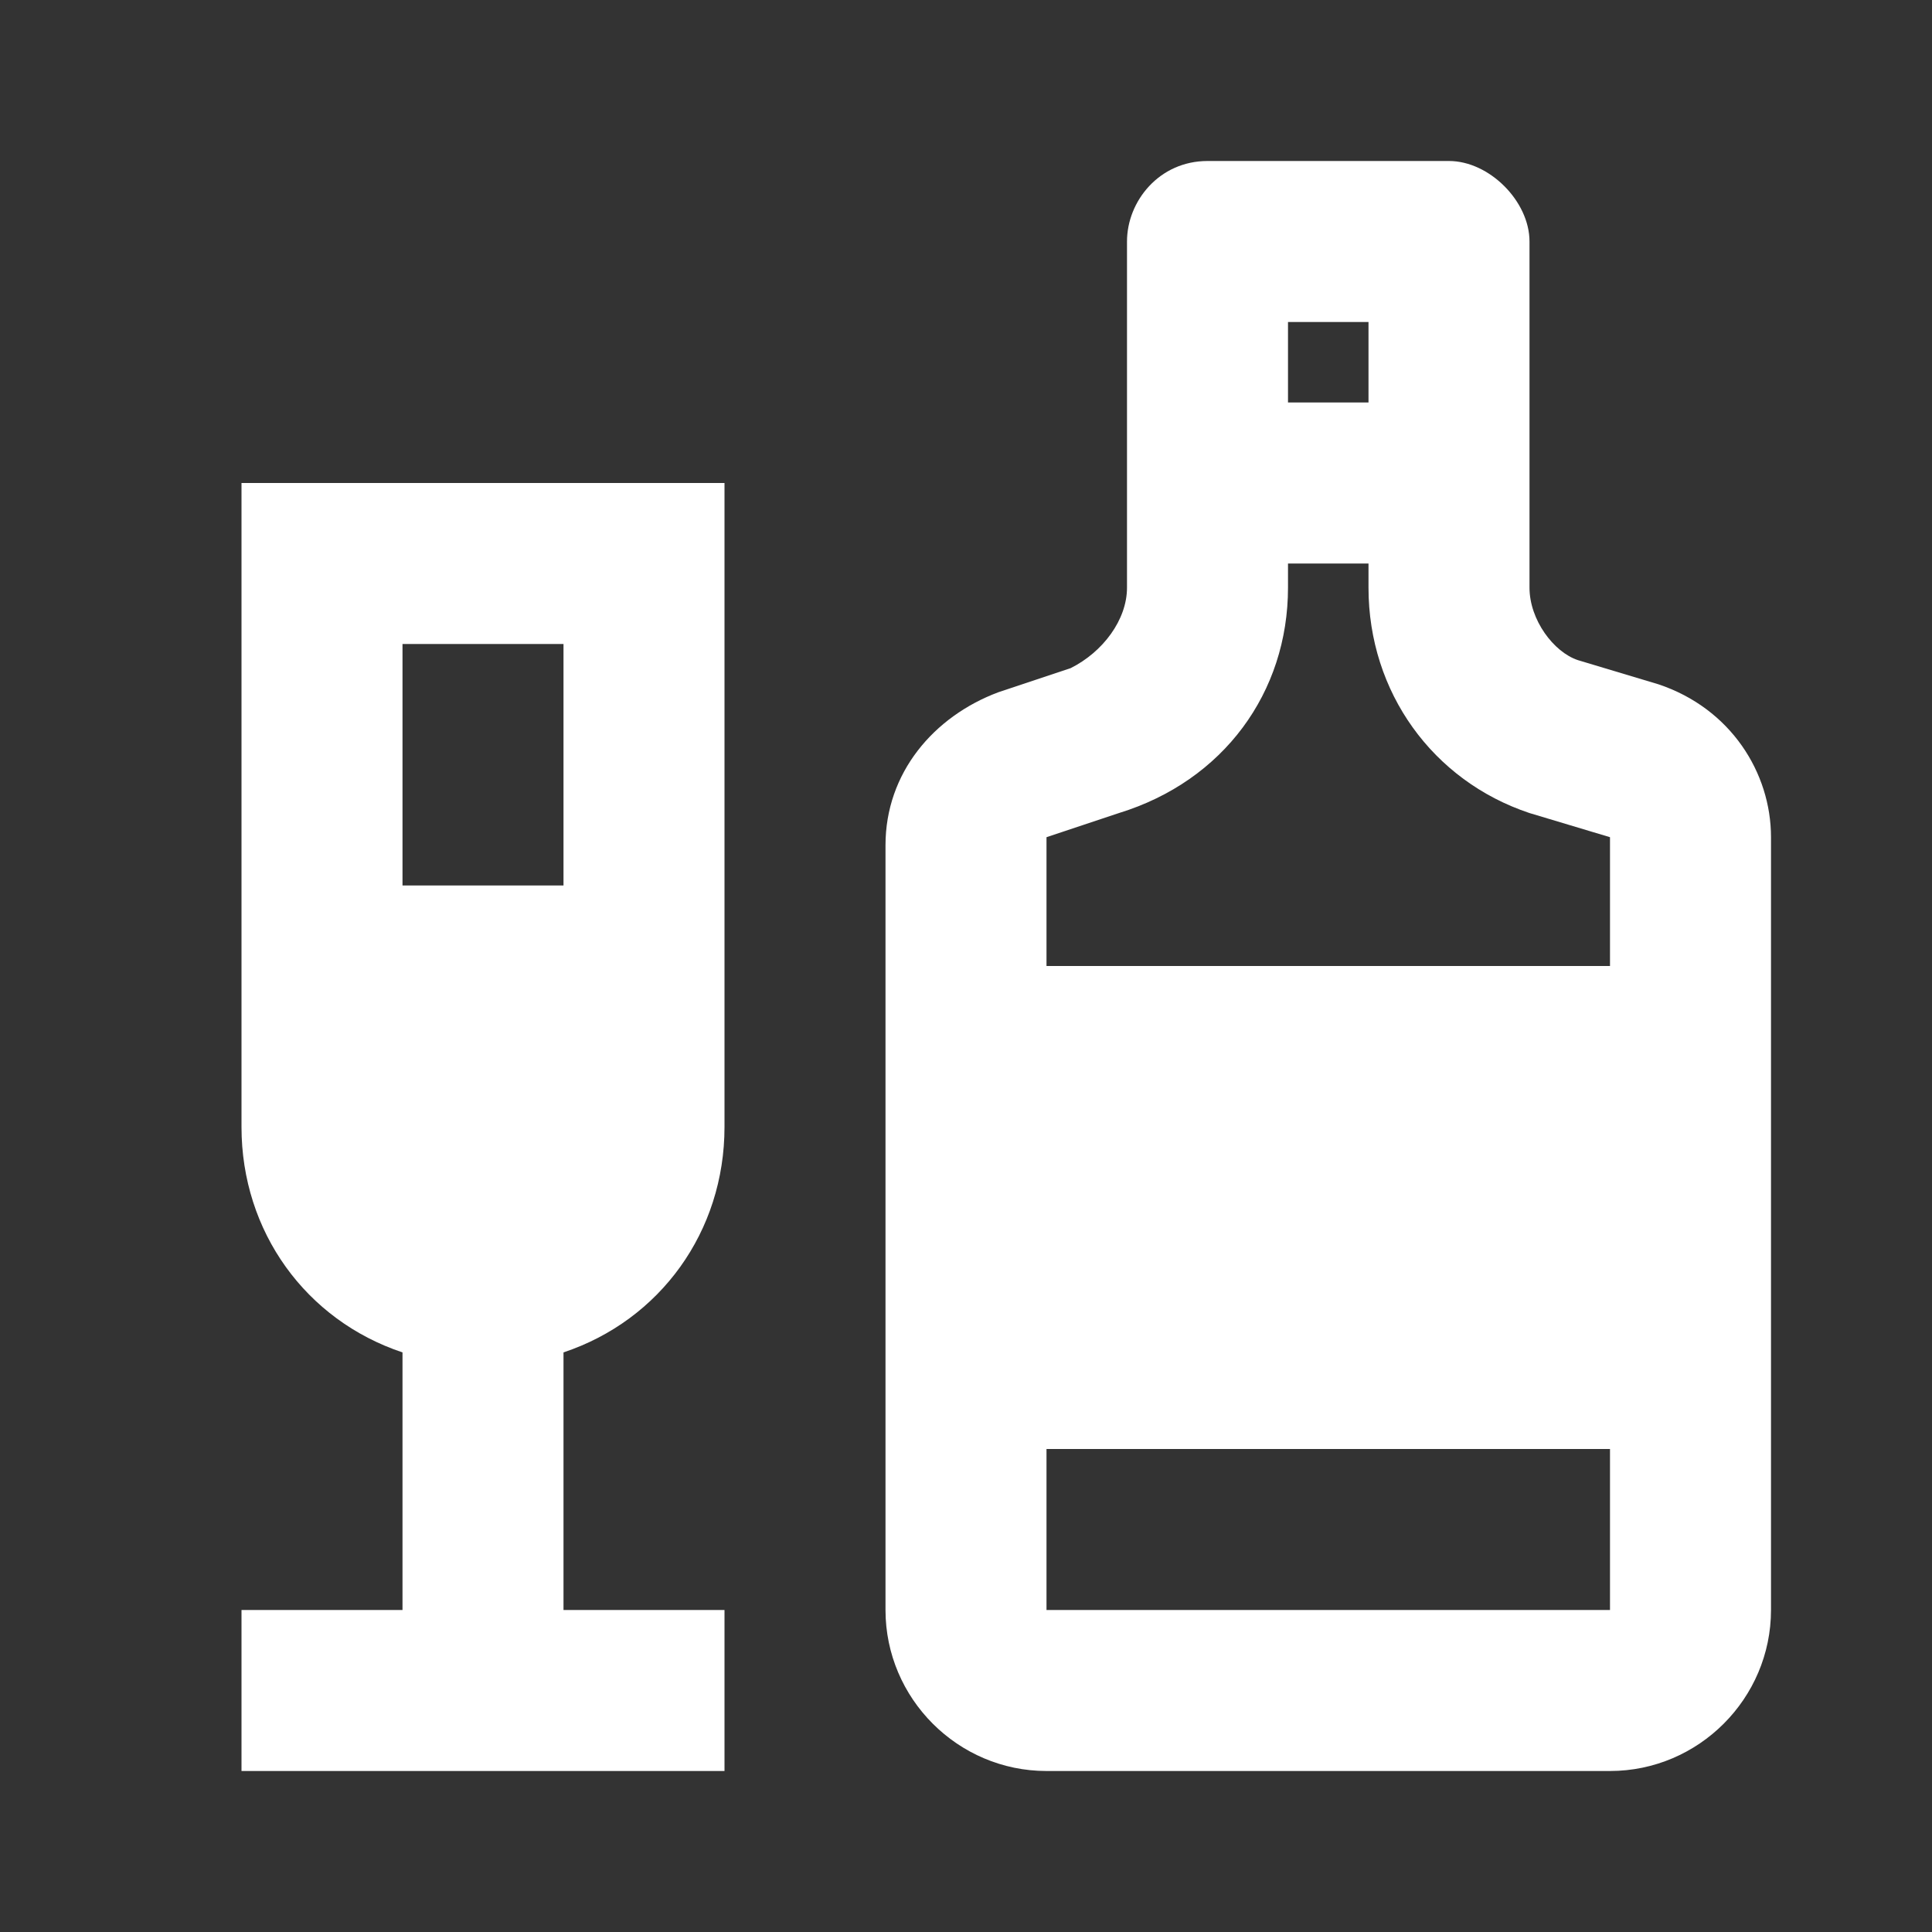 <svg xmlns="http://www.w3.org/2000/svg" id="mdi-liquor" viewBox="0 0 24 24"><rect x="0" y="0" width="24" height="24" fill="#333333" stroke="none"/><path fill="white" d="M3 14C3 15.3 3.8 16.4 5 16.8V20H3V22H9V20H7V16.8C8.2 16.4 9 15.3 9 14V6H3V14M5 8H7V11H5V8M20.6 8.5L19.6 8.2C19.3 8.1 19 7.7 19 7.3V3C19 2.5 18.5 2 18 2H15C14.4 2 14 2.5 14 3V7.3C14 7.7 13.7 8.1 13.3 8.3L12.4 8.6C11.6 8.9 11 9.6 11 10.5V20C11 21.1 11.9 22 13 22H20C21.1 22 22 21.1 22 20V10.4C22 9.6 21.5 8.8 20.6 8.5M16 4H17V5H16V4M13 10.4L13.9 10.1C15.2 9.7 16 8.6 16 7.3V7H17V7.3C17 8.6 17.8 9.7 19 10.1L20 10.4V12H13V10.4M20 20H13V18H20V20Z" /></svg>